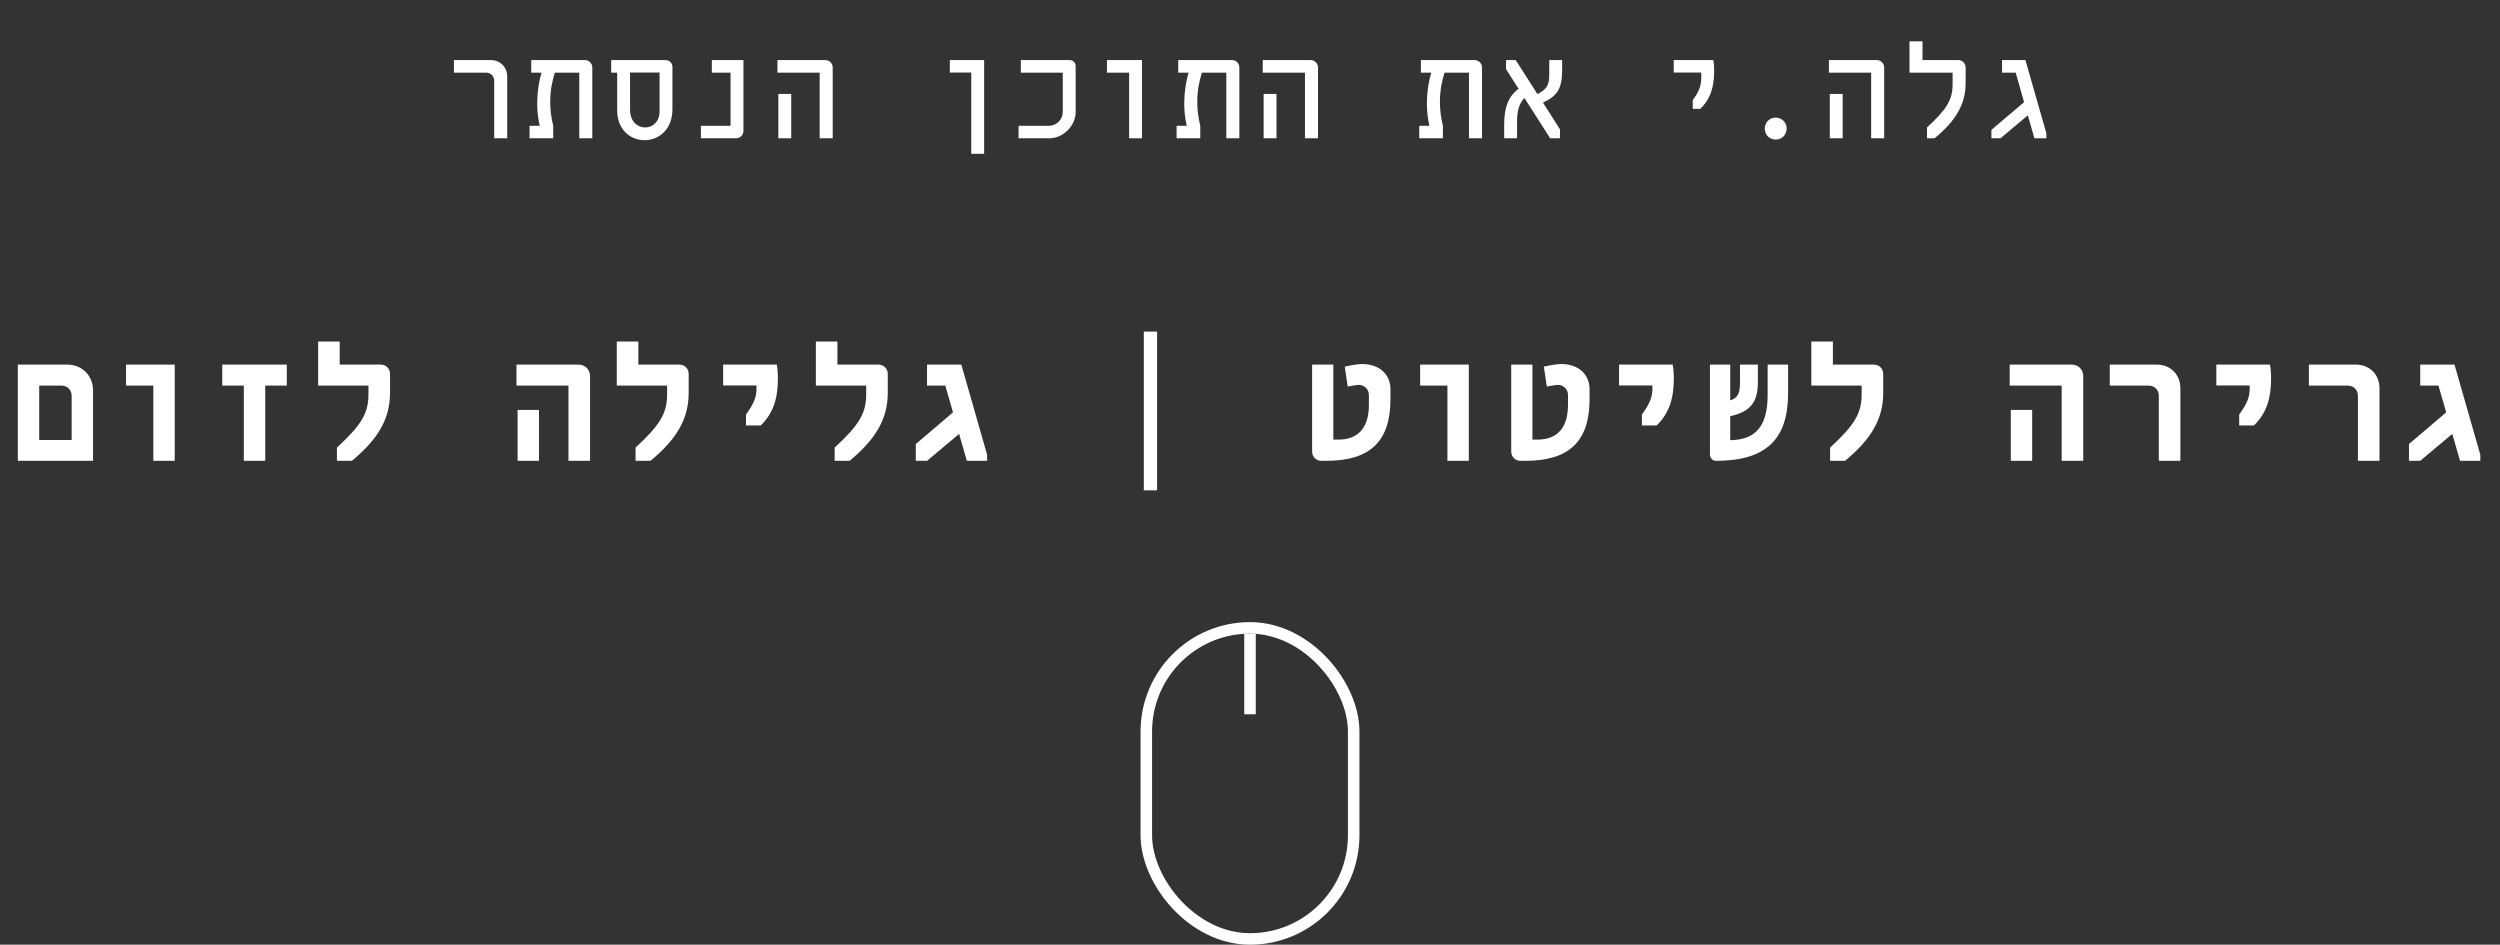 <svg width="217" height="82" viewBox="0 0 217 82" fill="none" xmlns="http://www.w3.org/2000/svg">
<rect x="0" y="0" width="217" height="82" fill="#333333" stroke="none"/>
<path d="M1.548 40V31.648H5.836C7.132 31.648 8.076 32.608 8.076 33.904V40H1.548ZM3.404 38.192H6.22V34.352C6.22 33.84 5.836 33.472 5.34 33.472H3.404V38.192ZM13.309 40V33.472H10.941V31.648H15.165V40H13.309ZM21.165 40V33.472H19.293V31.648H24.893V33.472H23.021V40H21.165ZM29.246 40V38.848C31.358 36.912 31.982 35.872 31.982 34.24V33.472H27.614V29.648H29.486V31.648H33.054C33.502 31.648 33.854 32 33.854 32.448V34.112C33.854 36.4 32.766 38.16 30.542 40H29.246ZM49.343 40V33.472H44.831V31.648H50.223C50.783 31.648 51.215 32.08 51.215 32.64V40H49.343ZM44.927 40V35.584H46.783V40H44.927ZM55.168 40V38.848C57.28 36.912 57.904 35.872 57.904 34.24V33.472H53.536V29.648H55.408V31.648H58.976C59.424 31.648 59.776 32 59.776 32.448V34.112C59.776 36.4 58.688 38.16 56.464 40H55.168ZM64.753 36.928V35.984C65.441 35.024 65.665 34.464 65.665 33.728V33.456H62.769V31.648H67.425C67.489 32 67.521 32.336 67.521 32.896C67.521 34.688 67.057 35.936 66.033 36.928H64.753ZM72.449 40V38.848C74.561 36.912 75.185 35.872 75.185 34.24V33.472H70.817V29.648H72.689V31.648H76.257C76.705 31.648 77.057 32 77.057 32.448V34.112C77.057 36.4 75.969 38.16 73.745 40H72.449ZM83.442 31.648L85.682 39.472V40H83.922L83.25 37.664L80.466 40H79.49V38.544L82.722 35.792L82.05 33.472H80.466V31.648H83.442ZM99.283 42.56V28.784H100.435V42.56H99.283ZM114.692 40C114.244 40 113.892 39.648 113.892 39.2V31.648H115.732V38.16H116.148C117.908 38.16 118.82 37.12 118.82 35.136V34.288C118.82 33.792 118.436 33.408 117.94 33.408C117.78 33.408 117.62 33.44 116.98 33.552L116.724 31.824C117.46 31.664 117.892 31.6 118.244 31.6C119.716 31.6 120.692 32.48 120.692 33.792V34.64C120.692 38.304 118.932 40 115.124 40H114.692ZM125.637 40V33.472H123.269V31.648H127.493V40H125.637ZM131.974 40C131.526 40 131.174 39.648 131.174 39.2V31.648H133.014V38.16H133.43C135.19 38.16 136.102 37.12 136.102 35.136V34.288C136.102 33.792 135.718 33.408 135.222 33.408C135.062 33.408 134.902 33.44 134.262 33.552L134.006 31.824C134.742 31.664 135.174 31.6 135.526 31.6C136.998 31.6 137.974 32.48 137.974 33.792V34.64C137.974 38.304 136.214 40 132.406 40H131.974ZM142.518 36.928V35.984C143.206 35.024 143.43 34.464 143.43 33.728V33.456H140.534V31.648H145.19C145.254 32 145.286 32.336 145.286 32.896C145.286 34.688 144.822 35.936 143.798 36.928H142.518ZM153.431 31.648H155.207V34.128C155.207 38.176 153.255 40 148.935 40C148.631 40 148.423 39.744 148.423 39.408V31.648H150.183V34.752C150.823 34.56 151.031 34.144 151.031 33.248V31.648H152.583V33.2C152.583 34.944 151.895 35.744 150.183 36.128V38.208C152.423 38.176 153.431 36.96 153.431 34.288V31.648ZM158.855 40V38.848C160.967 36.912 161.591 35.872 161.591 34.24V33.472H157.223V29.648H159.095V31.648H162.663C163.111 31.648 163.463 32 163.463 32.448V34.112C163.463 36.4 162.375 38.16 160.151 40H158.855ZM178.953 40V33.472H174.441V31.648H179.833C180.393 31.648 180.825 32.08 180.825 32.64V40H178.953ZM174.537 40V35.584H176.393V40H174.537ZM187.385 40V34.352C187.385 33.84 187.017 33.472 186.505 33.472H183.129V31.648H187.225C188.393 31.648 189.257 32.512 189.257 33.696V40H187.385ZM194.362 36.928V35.984C195.05 35.024 195.274 34.464 195.274 33.728V33.456H192.378V31.648H197.034C197.098 32 197.13 32.336 197.13 32.896C197.13 34.688 196.666 35.936 195.642 36.928H194.362ZM204.667 40V34.352C204.667 33.84 204.299 33.472 203.787 33.472H200.411V31.648H204.507C205.675 31.648 206.539 32.512 206.539 33.696V40H204.667ZM213.051 31.648L215.291 39.472V40H213.531L212.859 37.664L210.075 40H209.099V38.544L212.331 35.792L211.659 33.472H210.075V31.648H213.051Z" fill="white"/>
<path d="M42.897 12V7.021C42.897 6.605 42.598 6.306 42.182 6.306H39.4V5.214H42.598C43.417 5.214 44.028 5.825 44.028 6.657V12H42.897ZM45.965 12V10.921H46.849C46.706 10.31 46.628 9.66 46.628 8.997C46.628 8.035 46.771 7.073 47.005 6.306H46.108V5.214H50.762C51.126 5.214 51.412 5.5 51.412 5.864V12H50.281V6.306H48.162C47.928 7.047 47.759 7.853 47.759 8.841C47.759 9.478 47.837 10.193 48.019 10.921V12H45.965ZM57.77 5.214C58.108 5.214 58.368 5.474 58.368 5.812V9.465C58.368 11.272 57.159 12.169 55.95 12.169C54.754 12.169 53.571 11.298 53.571 9.556V6.306H53.051V5.214H57.77ZM57.25 9.66V6.293H54.689V9.53C54.689 10.557 55.352 11.064 56.002 11.064C56.626 11.064 57.25 10.596 57.25 9.66ZM60.838 12V10.921H63.412V6.306H61.787V5.214H64.53V11.35C64.53 11.714 64.27 12 63.893 12H60.838ZM71.148 12V6.306H67.482V5.214H71.629C71.993 5.214 72.279 5.5 72.279 5.864V12H71.148ZM67.56 12V8.152H68.678V12H67.56ZM84.305 13.352V6.293H82.446V5.214H85.423V13.352H84.305ZM88.413 12V10.921H91.013C91.716 10.921 92.249 10.388 92.249 9.686V6.306H88.609V5.214H92.847C93.145 5.214 93.367 5.448 93.367 5.734V9.725C93.367 10.921 92.287 12 91.091 12H88.413ZM98.008 12V6.306H96.084V5.214H99.126V12H98.008ZM102.129 12V10.921H103.013C102.87 10.31 102.792 9.66 102.792 8.997C102.792 8.035 102.935 7.073 103.169 6.306H102.272V5.214H106.926C107.29 5.214 107.576 5.5 107.576 5.864V12H106.445V6.306H104.326C104.092 7.047 103.923 7.853 103.923 8.841C103.923 9.478 104.001 10.193 104.183 10.921V12H102.129ZM113.271 12V6.306H109.605V5.214H113.752C114.116 5.214 114.402 5.5 114.402 5.864V12H113.271ZM109.683 12V8.152H110.801V12H109.683ZM123.191 12V10.921H124.075C123.932 10.31 123.854 9.66 123.854 8.997C123.854 8.035 123.997 7.073 124.231 6.306H123.334V5.214H127.988C128.352 5.214 128.638 5.5 128.638 5.864V12H127.507V6.306H125.388C125.154 7.047 124.985 7.853 124.985 8.841C124.985 9.478 125.063 10.193 125.245 10.921V12H123.191ZM135.594 6.046C135.594 7.645 135.23 8.295 133.93 8.906L135.412 11.233L135.399 12H134.554L132.318 8.503C131.876 8.971 131.681 9.595 131.681 10.531V12H130.563V10.791C130.563 9.283 130.953 8.334 131.811 7.71L130.719 5.994L130.732 5.214H131.564L133.449 8.165C134.255 7.762 134.476 7.385 134.476 6.475V5.214H135.594V6.046ZM146.931 9.452V8.685C147.256 8.23 147.672 7.697 147.672 6.722V6.293H145.28V5.214H148.712C148.777 5.513 148.79 5.786 148.79 6.176C148.79 7.827 148.309 8.75 147.581 9.452H146.931ZM154.133 12.117C153.587 12.117 153.184 11.701 153.184 11.155C153.184 10.635 153.587 10.206 154.133 10.206C154.666 10.206 155.082 10.635 155.082 11.155C155.082 11.701 154.666 12.117 154.133 12.117ZM162.415 12V6.306H158.749V5.214H162.896C163.26 5.214 163.546 5.5 163.546 5.864V12H162.415ZM158.827 12V8.152H159.945V12H158.827ZM167.264 12V11.064C168.98 9.491 169.487 8.646 169.487 7.32V6.306H165.743V3.589H166.874V5.214H169.968C170.332 5.214 170.618 5.5 170.618 5.864V7.216C170.618 9.075 169.734 10.505 167.927 12H167.264ZM175.806 5.214L177.626 11.571V12H176.586L176.014 10.011L173.648 12H172.855V11.272L175.689 8.867L174.961 6.306H173.778V5.214H175.806Z" fill="white"/>
<rect x="99.5" y="54.5" width="18" height="27" rx="9" stroke="white"/>
<line x1="108.5" y1="55" x2="108.5" y2="62" stroke="white"/>
</svg>

